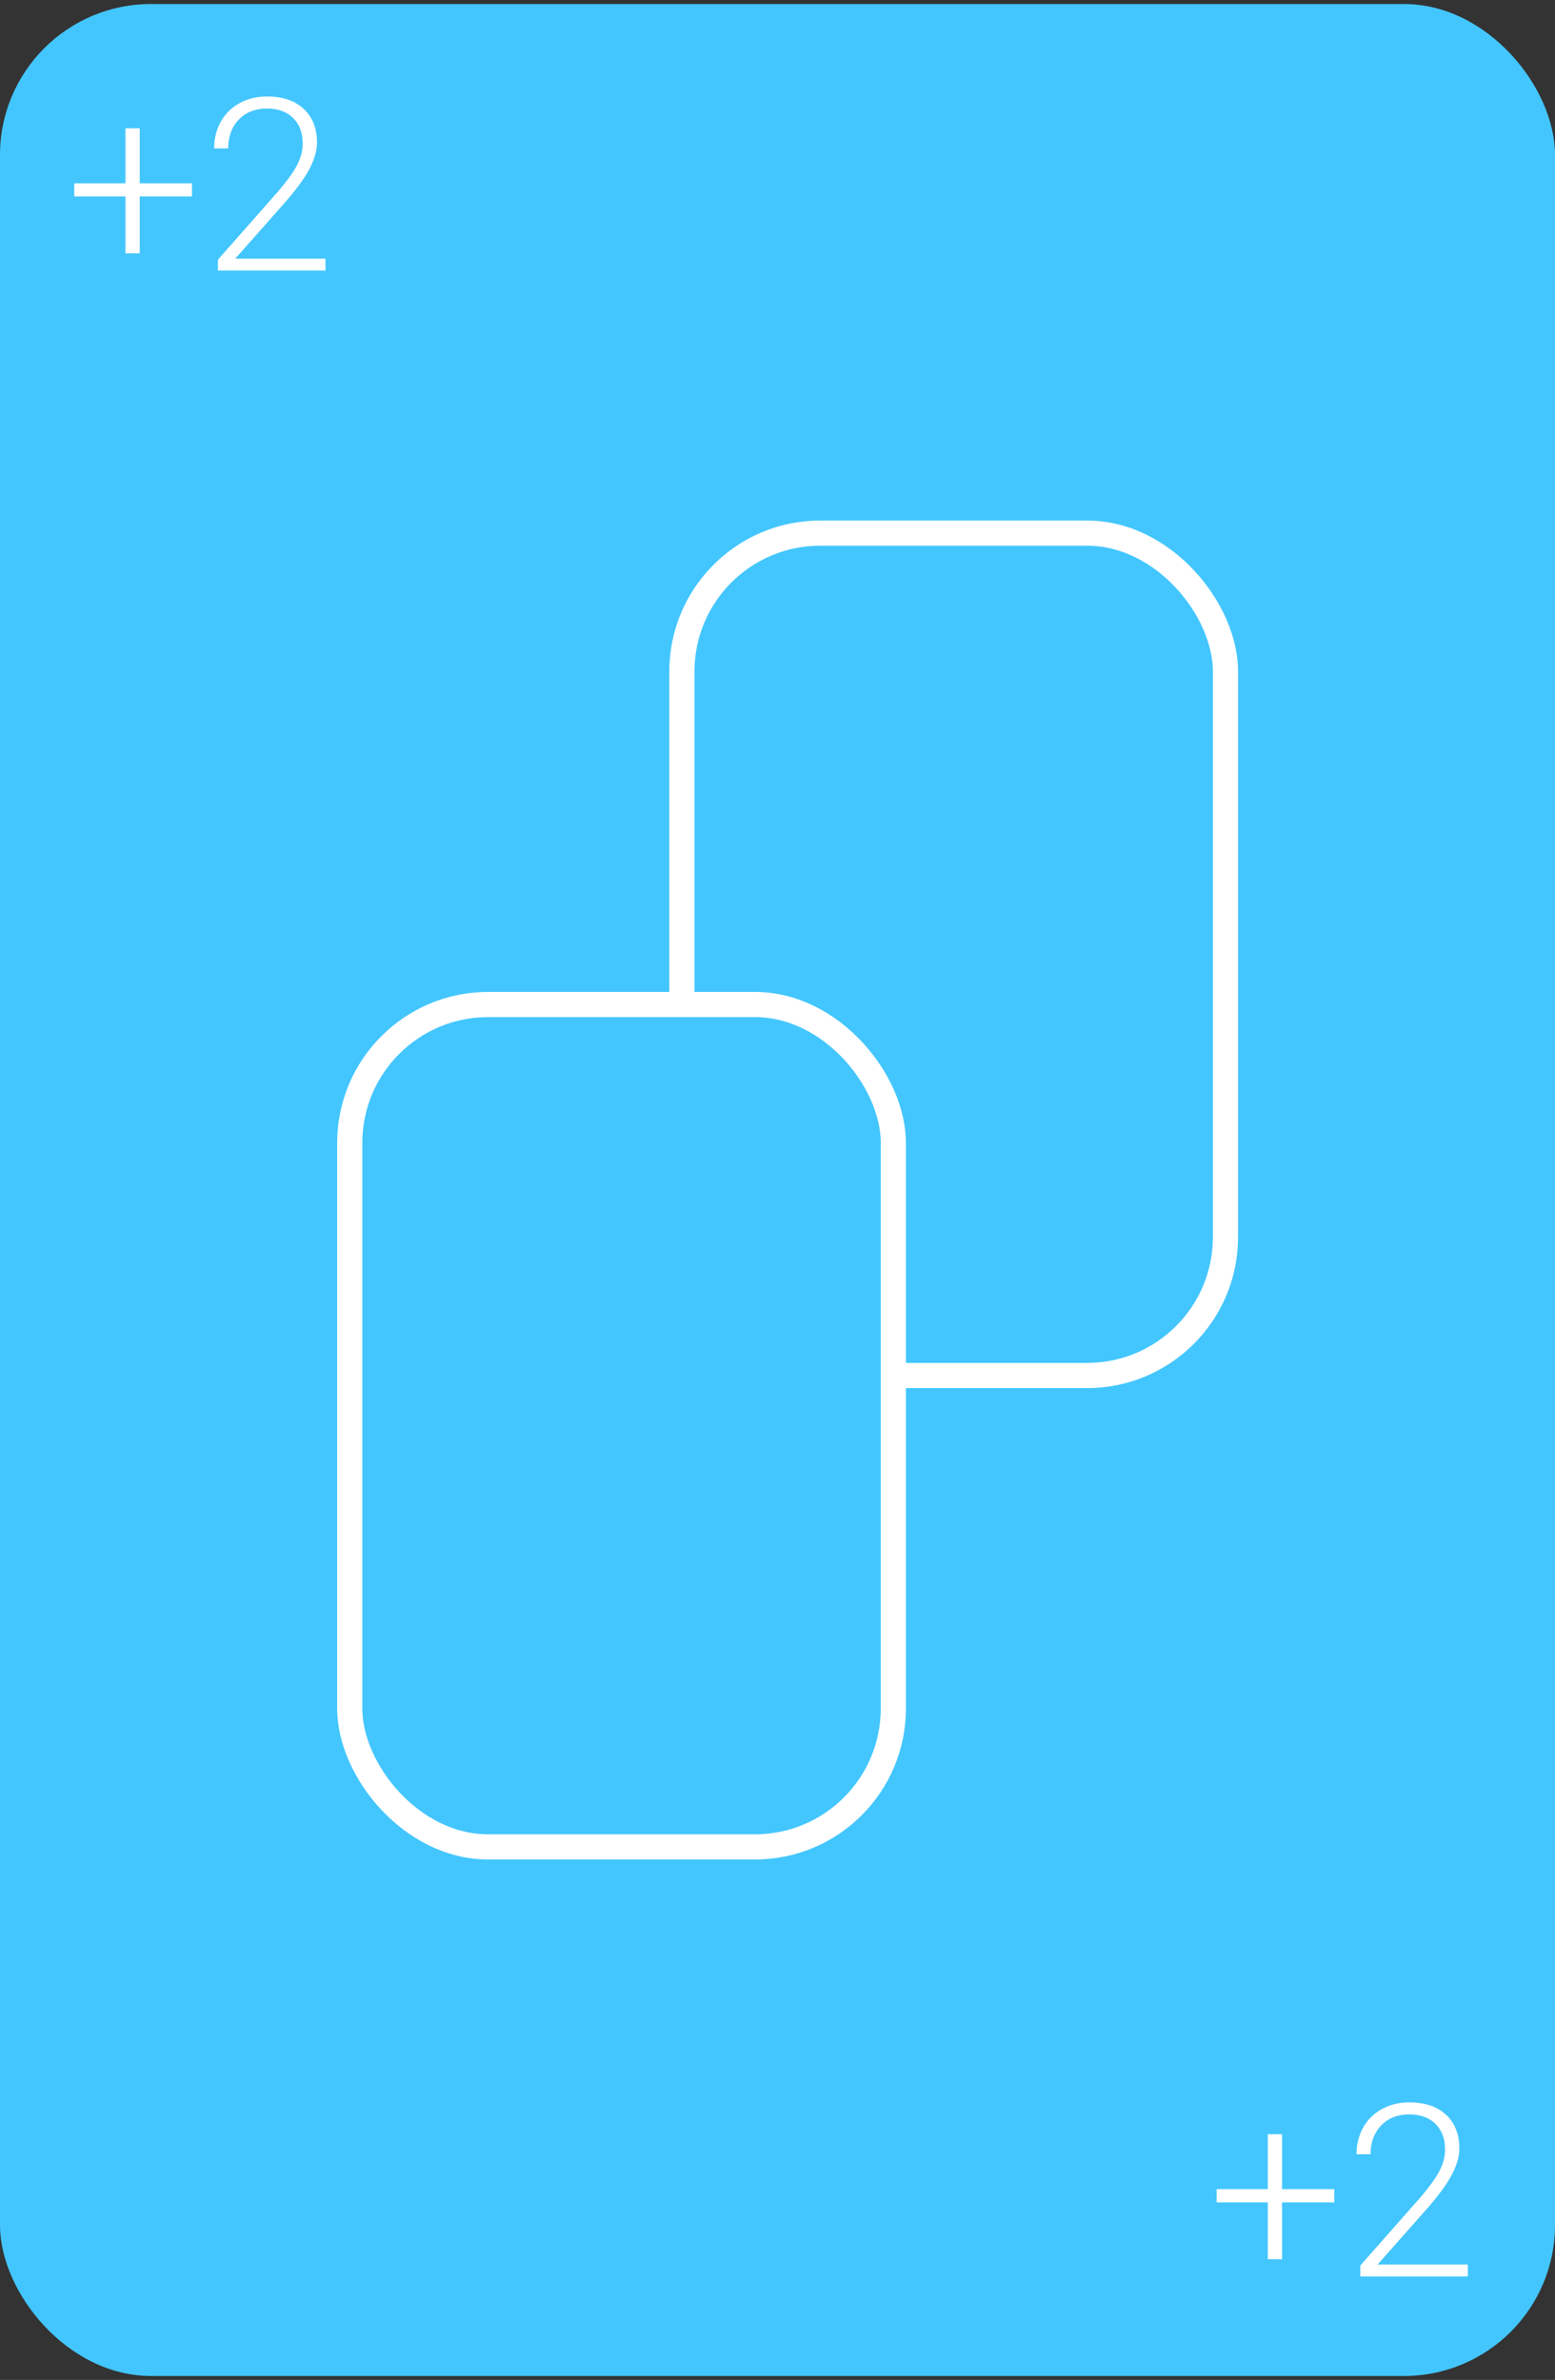 <svg width="309" height="473" viewBox="0 0 309 473" fill="none" xmlns="http://www.w3.org/2000/svg">
<rect x="0" y="0" width="309" height="473" fill="#333333" stroke="none"/>
<rect y="0.8" width="309" height="471.419" rx="30" fill="#43C6FE"/>
<path d="M27.766 36.428H38.148V39.053H27.766V50.35H24.93V39.053H14.758V36.428H24.93V25.506H27.766V36.428ZM64.68 53.772H43.305V51.615L55 38.35C56.938 36.115 58.281 34.272 59.031 32.818C59.781 31.365 60.156 29.951 60.156 28.576C60.156 26.42 59.523 24.717 58.258 23.467C56.992 22.201 55.25 21.568 53.031 21.568C50.734 21.568 48.875 22.303 47.453 23.771C46.047 25.24 45.344 27.146 45.344 29.49H42.555C42.555 27.568 42.984 25.818 43.844 24.24C44.719 22.662 45.953 21.428 47.547 20.537C49.156 19.631 50.984 19.178 53.031 19.178C56.156 19.178 58.594 19.998 60.344 21.639C62.109 23.279 62.992 25.514 62.992 28.342C62.992 29.936 62.492 31.678 61.492 33.568C60.508 35.459 58.766 37.818 56.266 40.647L46.75 51.404H64.68V53.772Z" fill="white"/>
<path d="M254.766 435.09H265.148V437.715H254.766V449.012H251.93V437.715H241.758V435.09H251.93V424.168H254.766V435.09ZM291.68 452.434H270.305V450.278L282 437.012C283.938 434.778 285.281 432.934 286.031 431.481C286.781 430.028 287.156 428.614 287.156 427.239C287.156 425.083 286.523 423.379 285.258 422.129C283.992 420.864 282.25 420.231 280.031 420.231C277.734 420.231 275.875 420.965 274.453 422.434C273.047 423.903 272.344 425.809 272.344 428.153H269.555C269.555 426.231 269.984 424.481 270.844 422.903C271.719 421.325 272.953 420.09 274.547 419.2C276.156 418.293 277.984 417.84 280.031 417.84C283.156 417.84 285.594 418.661 287.344 420.301C289.109 421.942 289.992 424.176 289.992 427.004C289.992 428.598 289.492 430.34 288.492 432.231C287.508 434.122 285.766 436.481 283.266 439.309L273.75 450.067H291.68V452.434Z" fill="white"/>
<rect x="135.5" y="105.957" width="108.017" height="167.422" rx="27.5" stroke="white" stroke-width="5"/>
<rect x="69.5" y="199.644" width="108.017" height="167.421" rx="27.5" fill="#43C6FE" stroke="white" stroke-width="5"/>
</svg>
